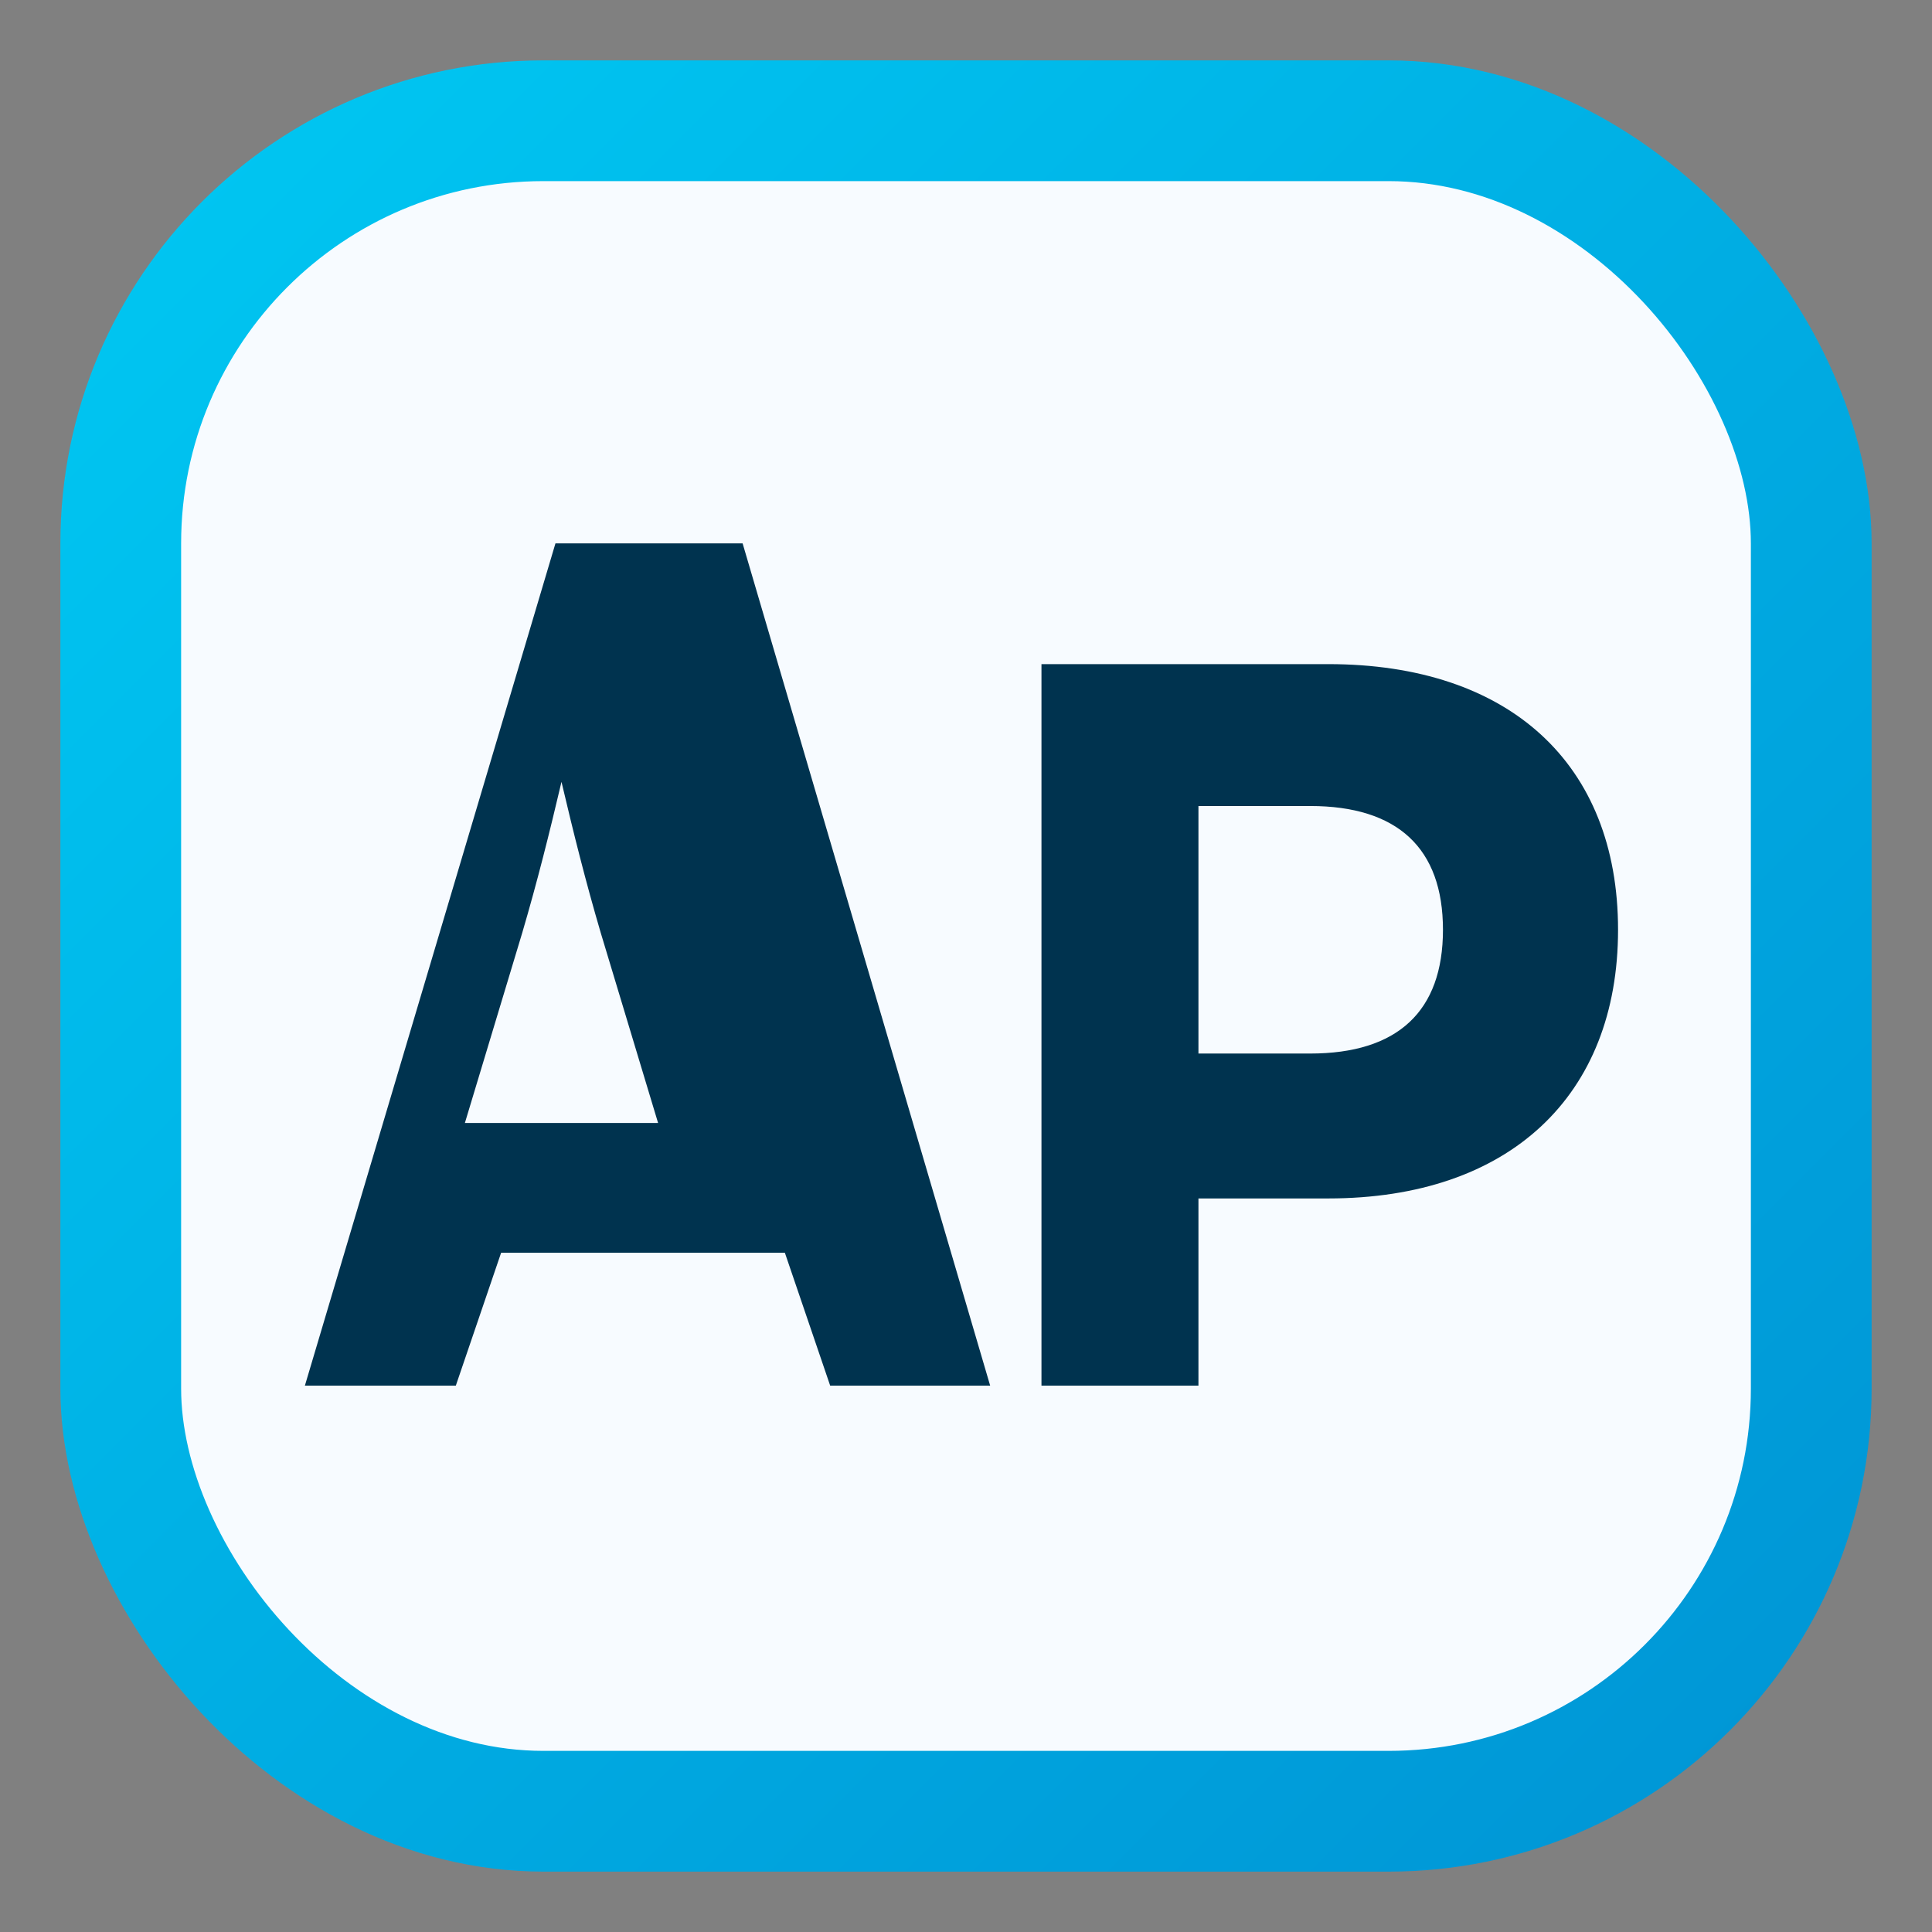 <svg xmlns="http://www.w3.org/2000/svg" viewBox="0 0 64 64">
  <rect x="0" y="0" width="64" height="64" fill="#808080" stroke="none"/>
  <defs>
    <linearGradient id="badgeGradient" x1="0" x2="1" y1="0" y2="1">
      <stop offset="0%" stop-color="#00c7f2" />
      <stop offset="100%" stop-color="#0095d5" />
    </linearGradient>
  </defs>
  <rect x="4" y="4" width="56" height="56" rx="14" fill="#f7fbff" stroke="url(#badgeGradient)" stroke-width="4" />
  <path d="M23 41.5h-6.4l-1.5 4.4h-5L18.4 18h6.2l8.2 27.9h-5.3l-1.5-4.4zm-5.2-4.3h4l-1.9-6.3c-.5-1.7-.9-3.3-1.3-5-.4 1.7-.8 3.3-1.3 5l-1.9 6.3z" fill="#00334f" />
  <path d="M34.5 22h9.5c6 0 9.6 3.3 9.6 8.8s-3.6 8.9-9.6 8.9h-4.3v6.2h-5.2V22zm8.9 12.9c2.9 0 4.4-1.4 4.4-4.1s-1.5-4.1-4.4-4.1h-3.7v8.2h3.7z" fill="#00334f" />
</svg>
